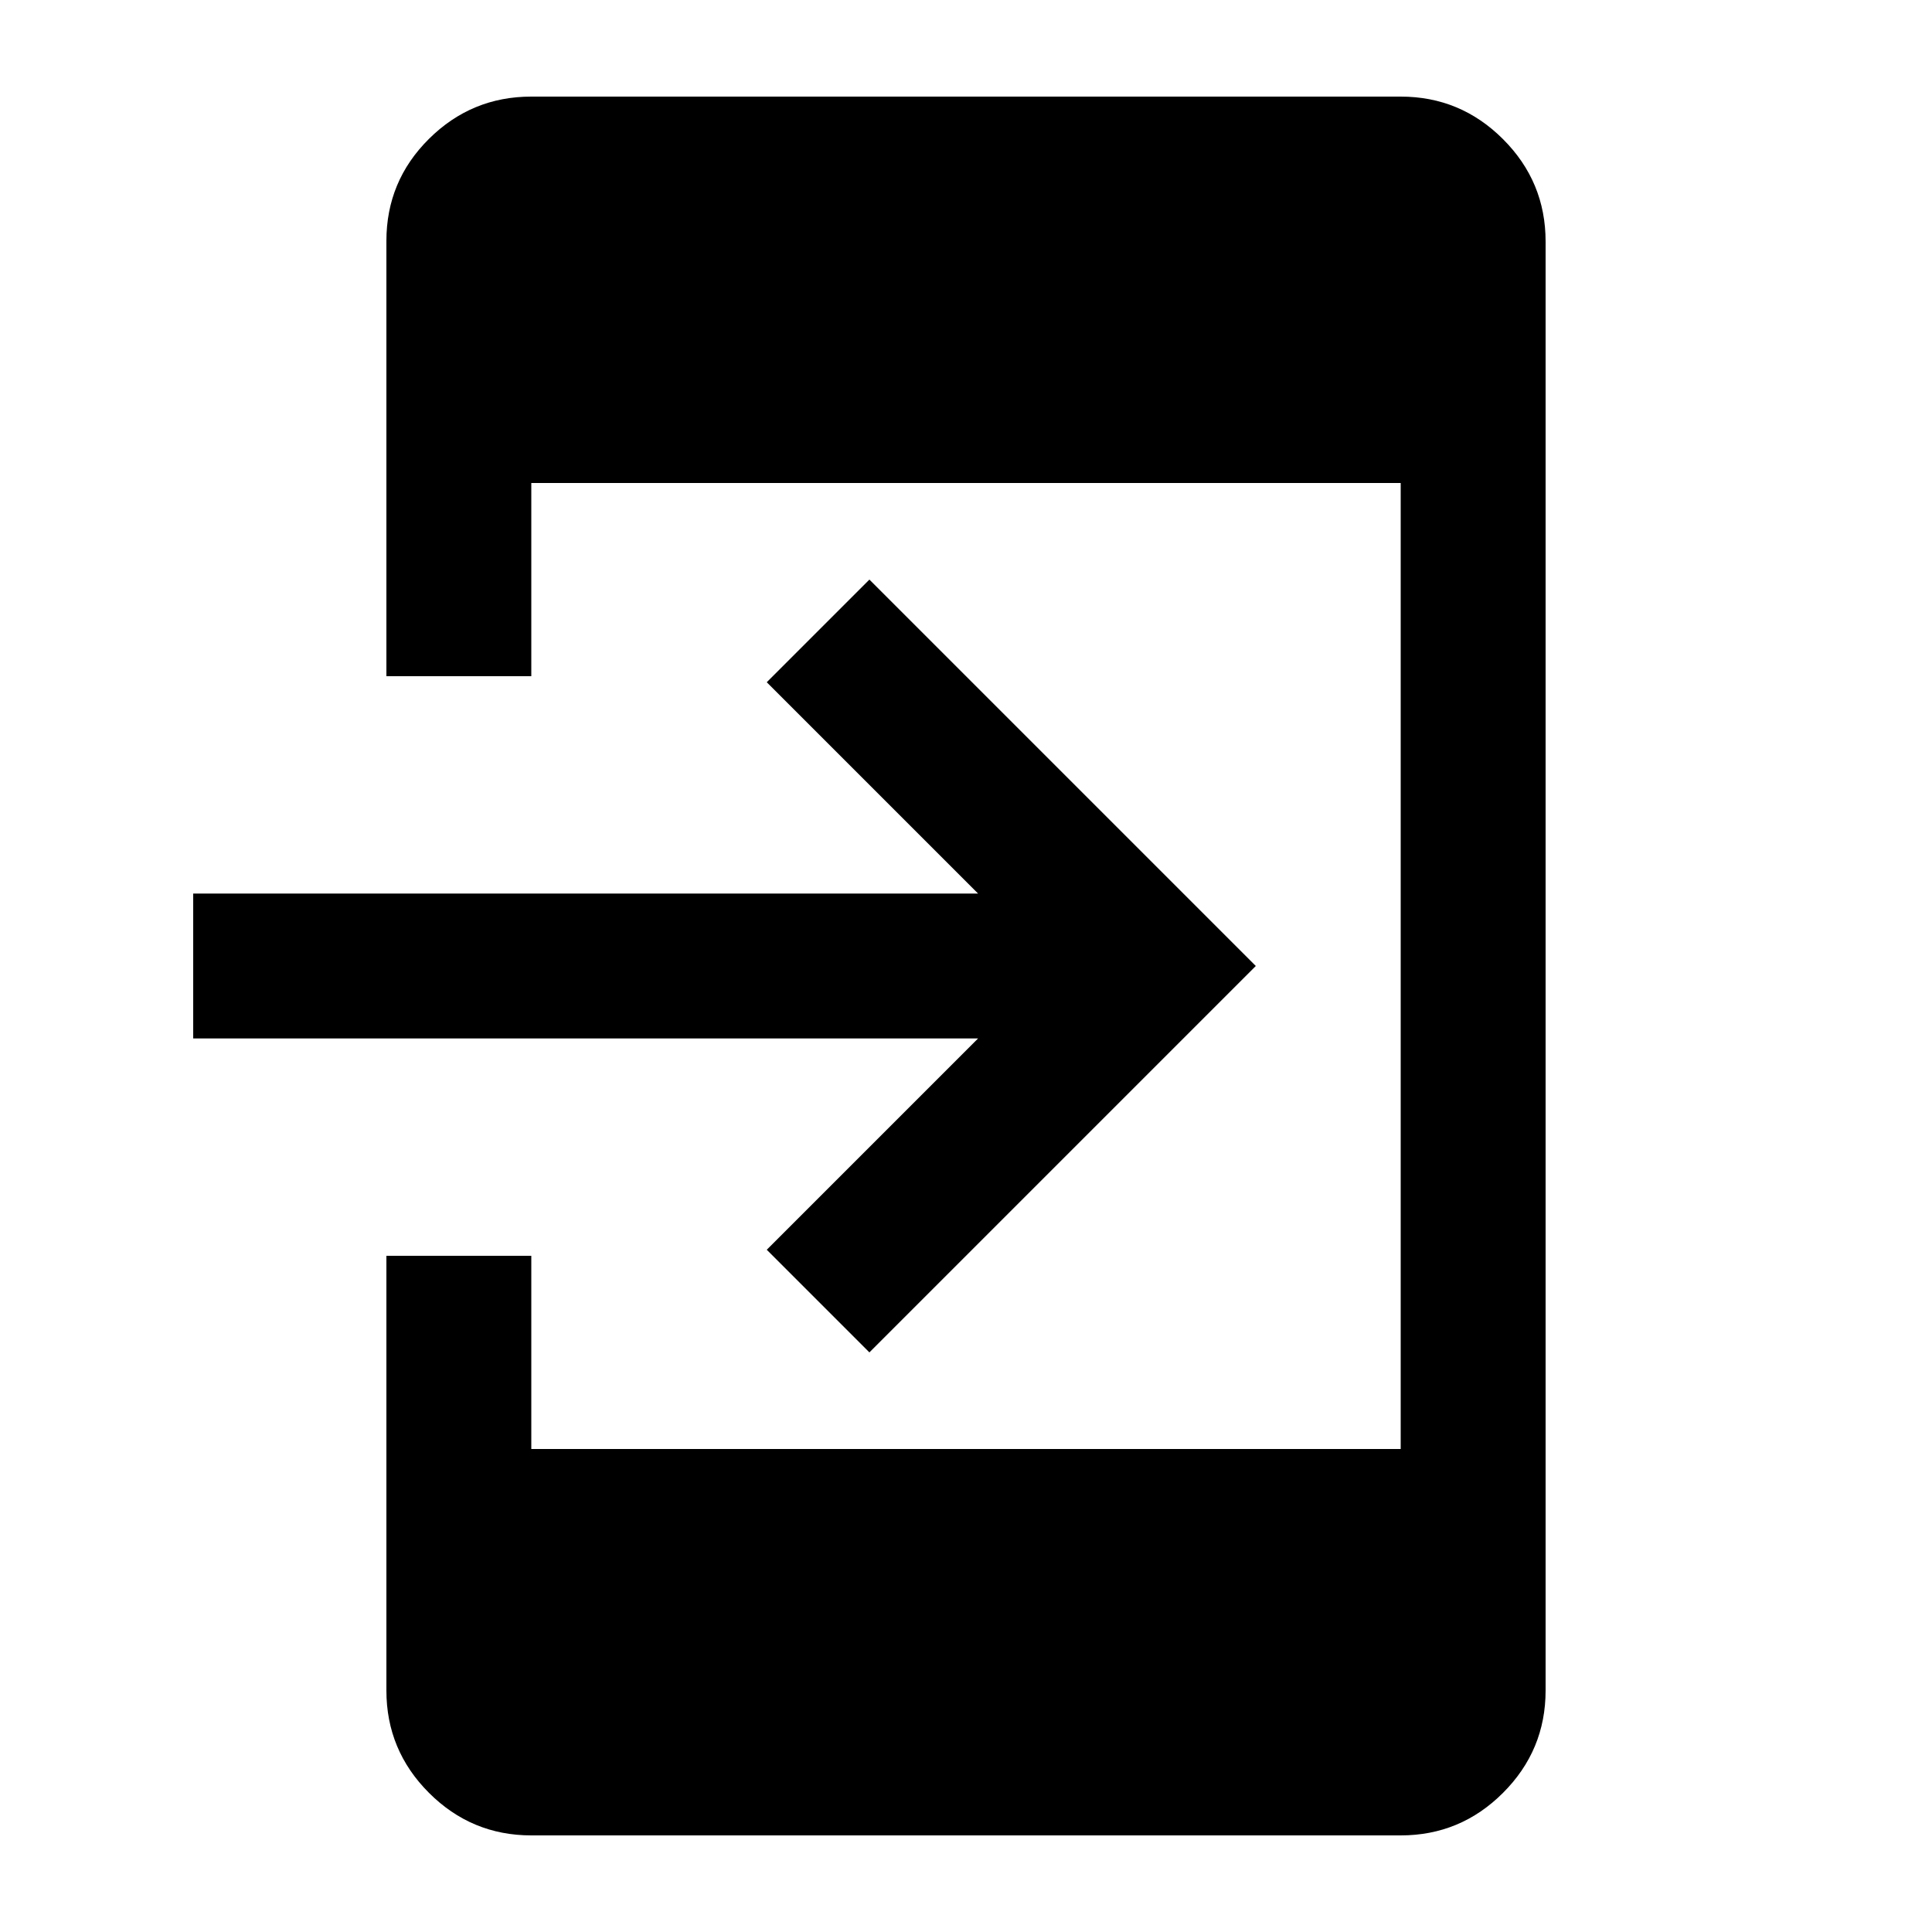 <svg xmlns="http://www.w3.org/2000/svg" height="20" viewBox="0 -960 960 960" width="20"><path d="M264-48q-29.7 0-50.85-21.15Q192-90.3 192-120v-216h72v96h432v-480H264v96h-72v-216.264Q192-870 213.15-891q21.15-21 50.85-21h432q29.7 0 50.85 21.15Q768-869.7 768-840v720q0 29.7-21.15 50.85Q725.7-48 696-48H264Zm168-240-51-51 105-105H96v-72h390L381-621l51-51 192 192-192 192Z"/></svg>